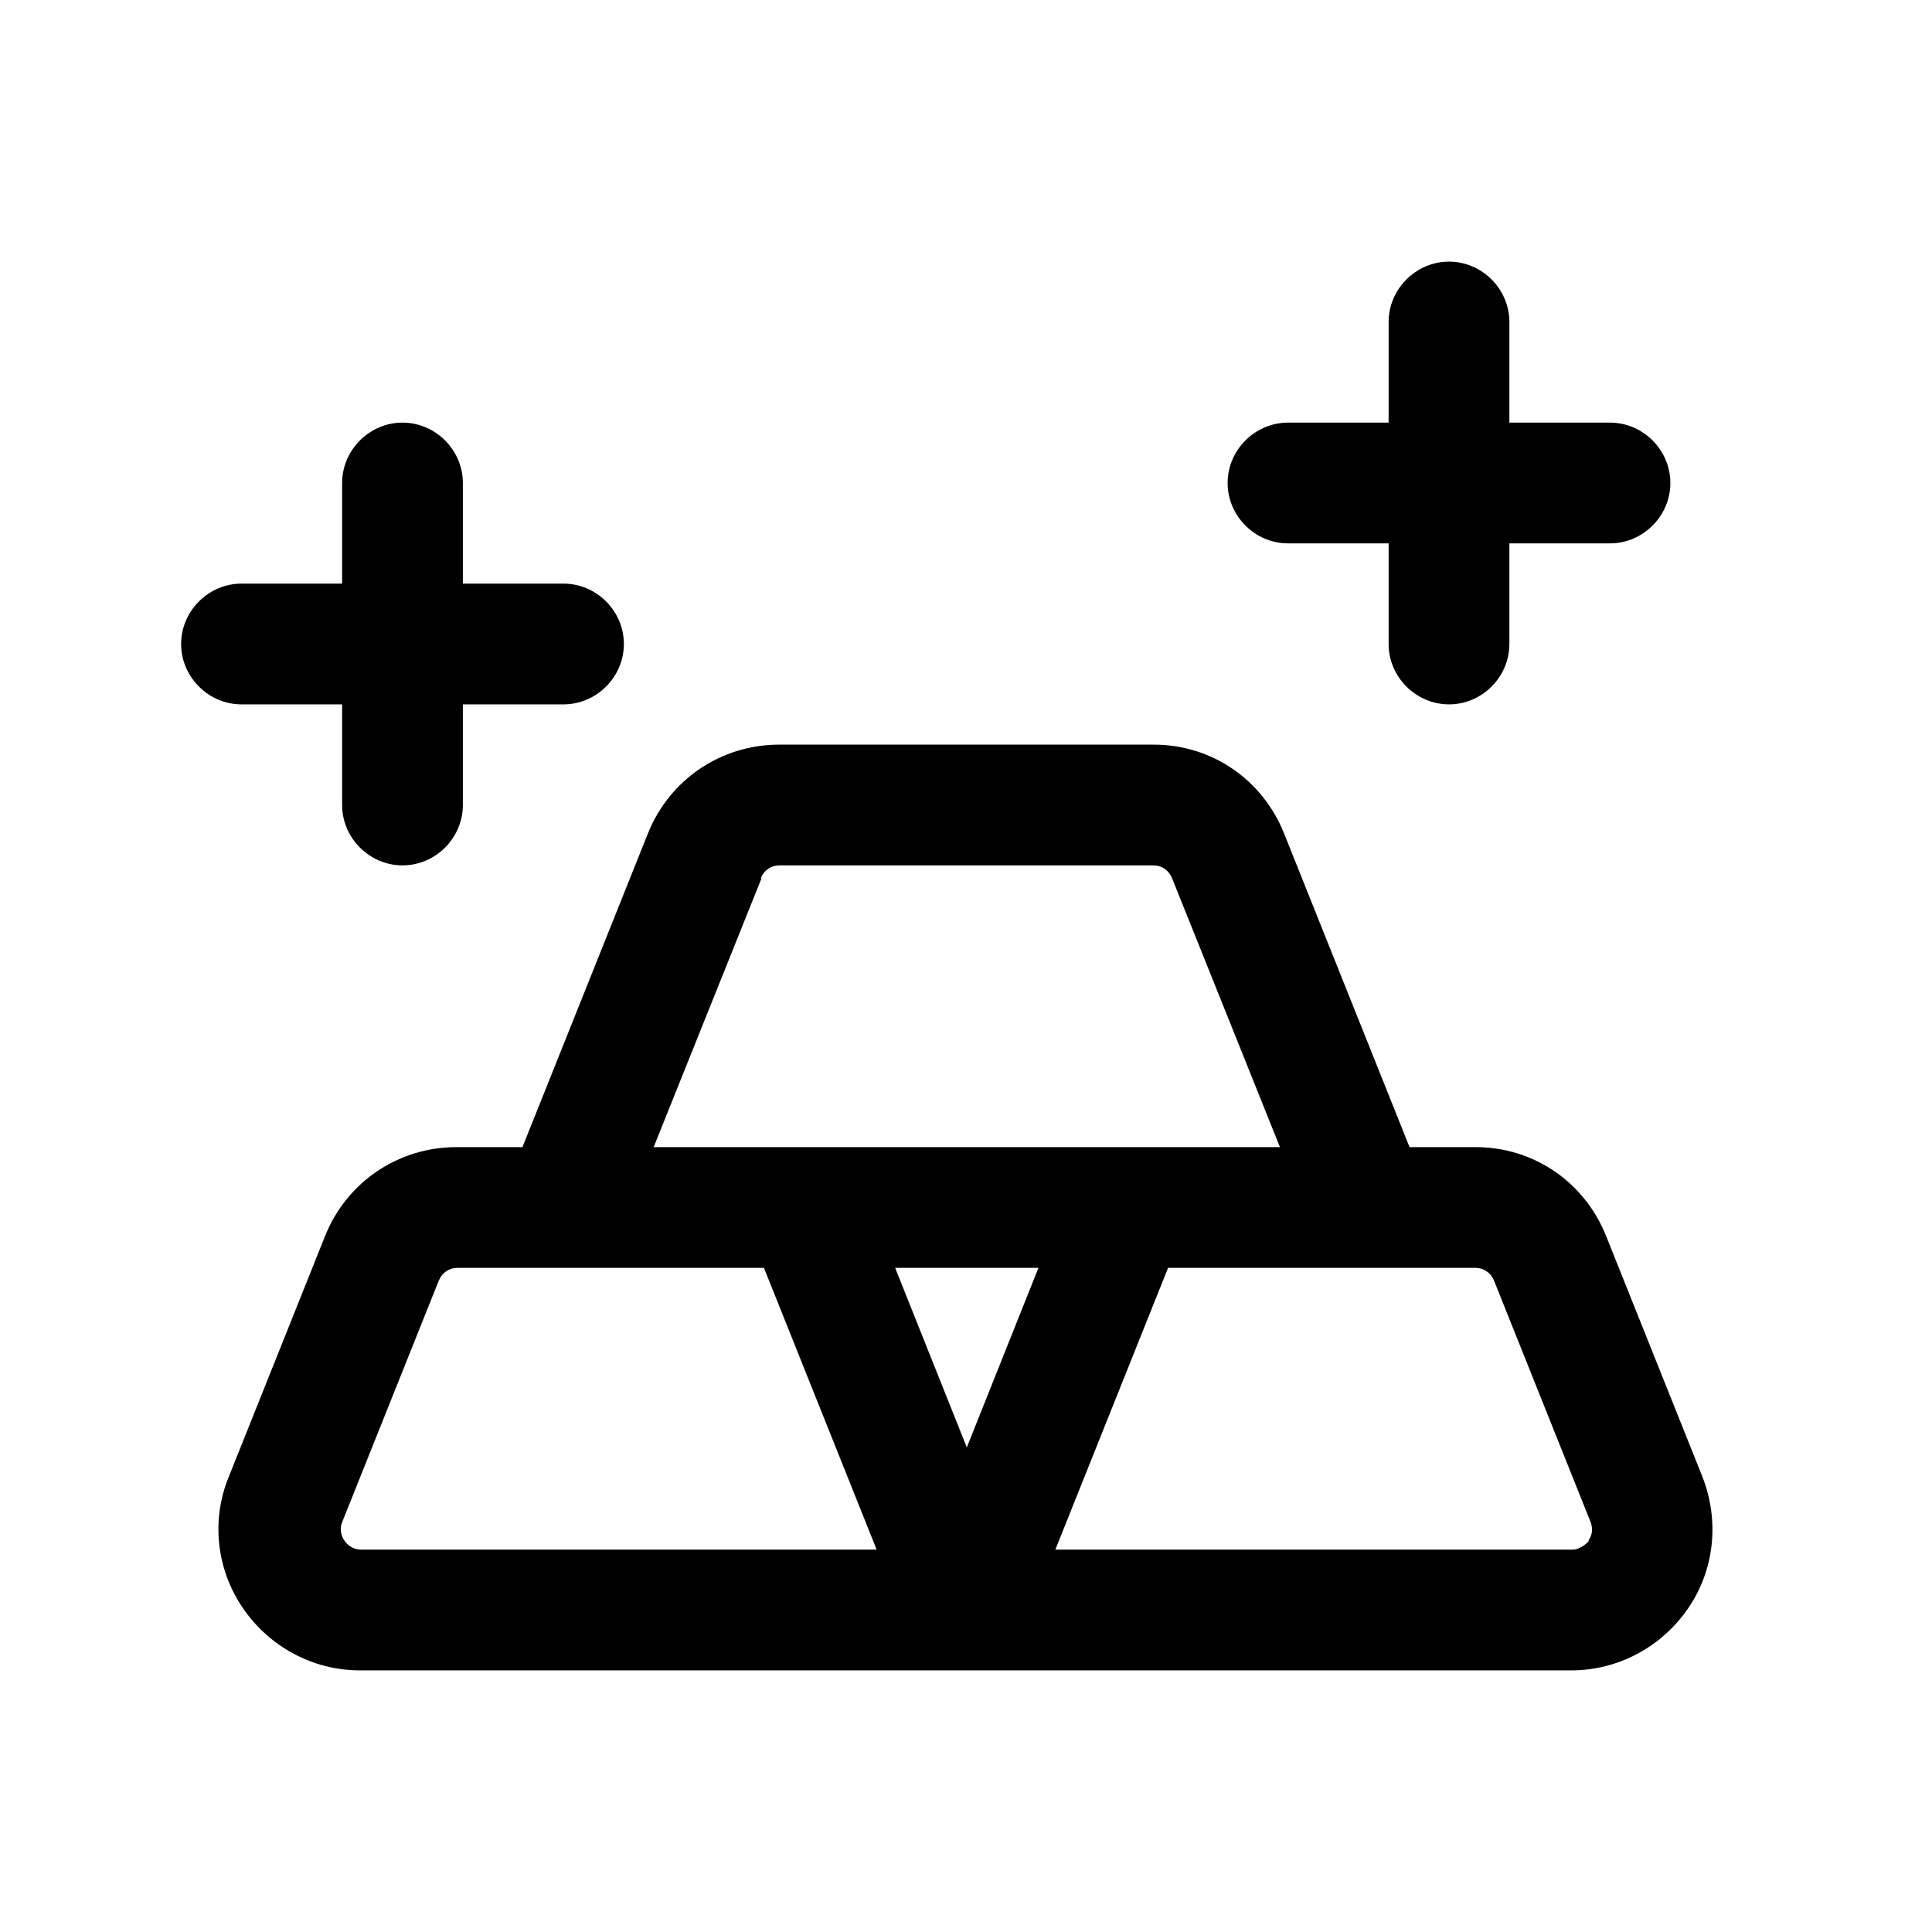 <svg width="24" height="24" viewBox="0 0 24 24" fill="none" xmlns="http://www.w3.org/2000/svg">
<path d="M21.15 18.35L19.95 15.35C19.68 14.68 19.05 14.25 18.33 14.25H17.51L15.95 10.35C15.68 9.68 15.05 9.25 14.33 9.25H9.68C8.96 9.25 8.32 9.68 8.05 10.35L6.49 14.25H5.67C4.95 14.25 4.31 14.68 4.04 15.35L2.84 18.35C2.62 18.89 2.69 19.5 3.02 19.98C3.35 20.46 3.89 20.75 4.47 20.75H19.52C20.1 20.75 20.64 20.46 20.97 19.98C21.3 19.5 21.36 18.89 21.15 18.35ZM9.45 10.91C9.49 10.81 9.58 10.75 9.68 10.75H14.33C14.43 10.75 14.52 10.81 14.56 10.91L15.9 14.25H8.12L9.46 10.91H9.45ZM12.01 17.98L11.12 15.75H12.9L12.01 17.98ZM4.49 19.25C4.37 19.25 4.31 19.18 4.28 19.14C4.25 19.1 4.21 19.01 4.25 18.91L5.45 15.91C5.49 15.81 5.58 15.75 5.68 15.75H9.49L10.89 19.25H4.48H4.49ZM19.74 19.14C19.74 19.14 19.65 19.25 19.53 19.25H13.11L14.51 15.75H18.33C18.43 15.75 18.52 15.81 18.56 15.91L19.76 18.91C19.8 19.02 19.76 19.1 19.73 19.14H19.74Z" fill="black"/>
<path d="M16 6.75H17.25V8C17.25 8.41 17.59 8.75 18 8.75C18.41 8.75 18.75 8.41 18.75 8V6.75H20C20.41 6.75 20.75 6.41 20.75 6C20.75 5.59 20.41 5.25 20 5.25H18.75V4C18.75 3.59 18.41 3.25 18 3.25C17.59 3.25 17.25 3.59 17.25 4V5.25H16C15.59 5.25 15.25 5.59 15.25 6C15.25 6.41 15.59 6.75 16 6.75Z" fill="black"/>
<path d="M4.25 8.75V10C4.25 10.41 4.59 10.75 5 10.75C5.41 10.75 5.75 10.41 5.75 10V8.75H7C7.41 8.75 7.75 8.41 7.75 8C7.75 7.59 7.41 7.25 7 7.25H5.75V6C5.75 5.59 5.41 5.25 5 5.25C4.59 5.25 4.25 5.59 4.25 6V7.25H3C2.59 7.25 2.25 7.59 2.25 8C2.25 8.41 2.59 8.75 3 8.75H4.25Z" fill="black"/>
</svg>
